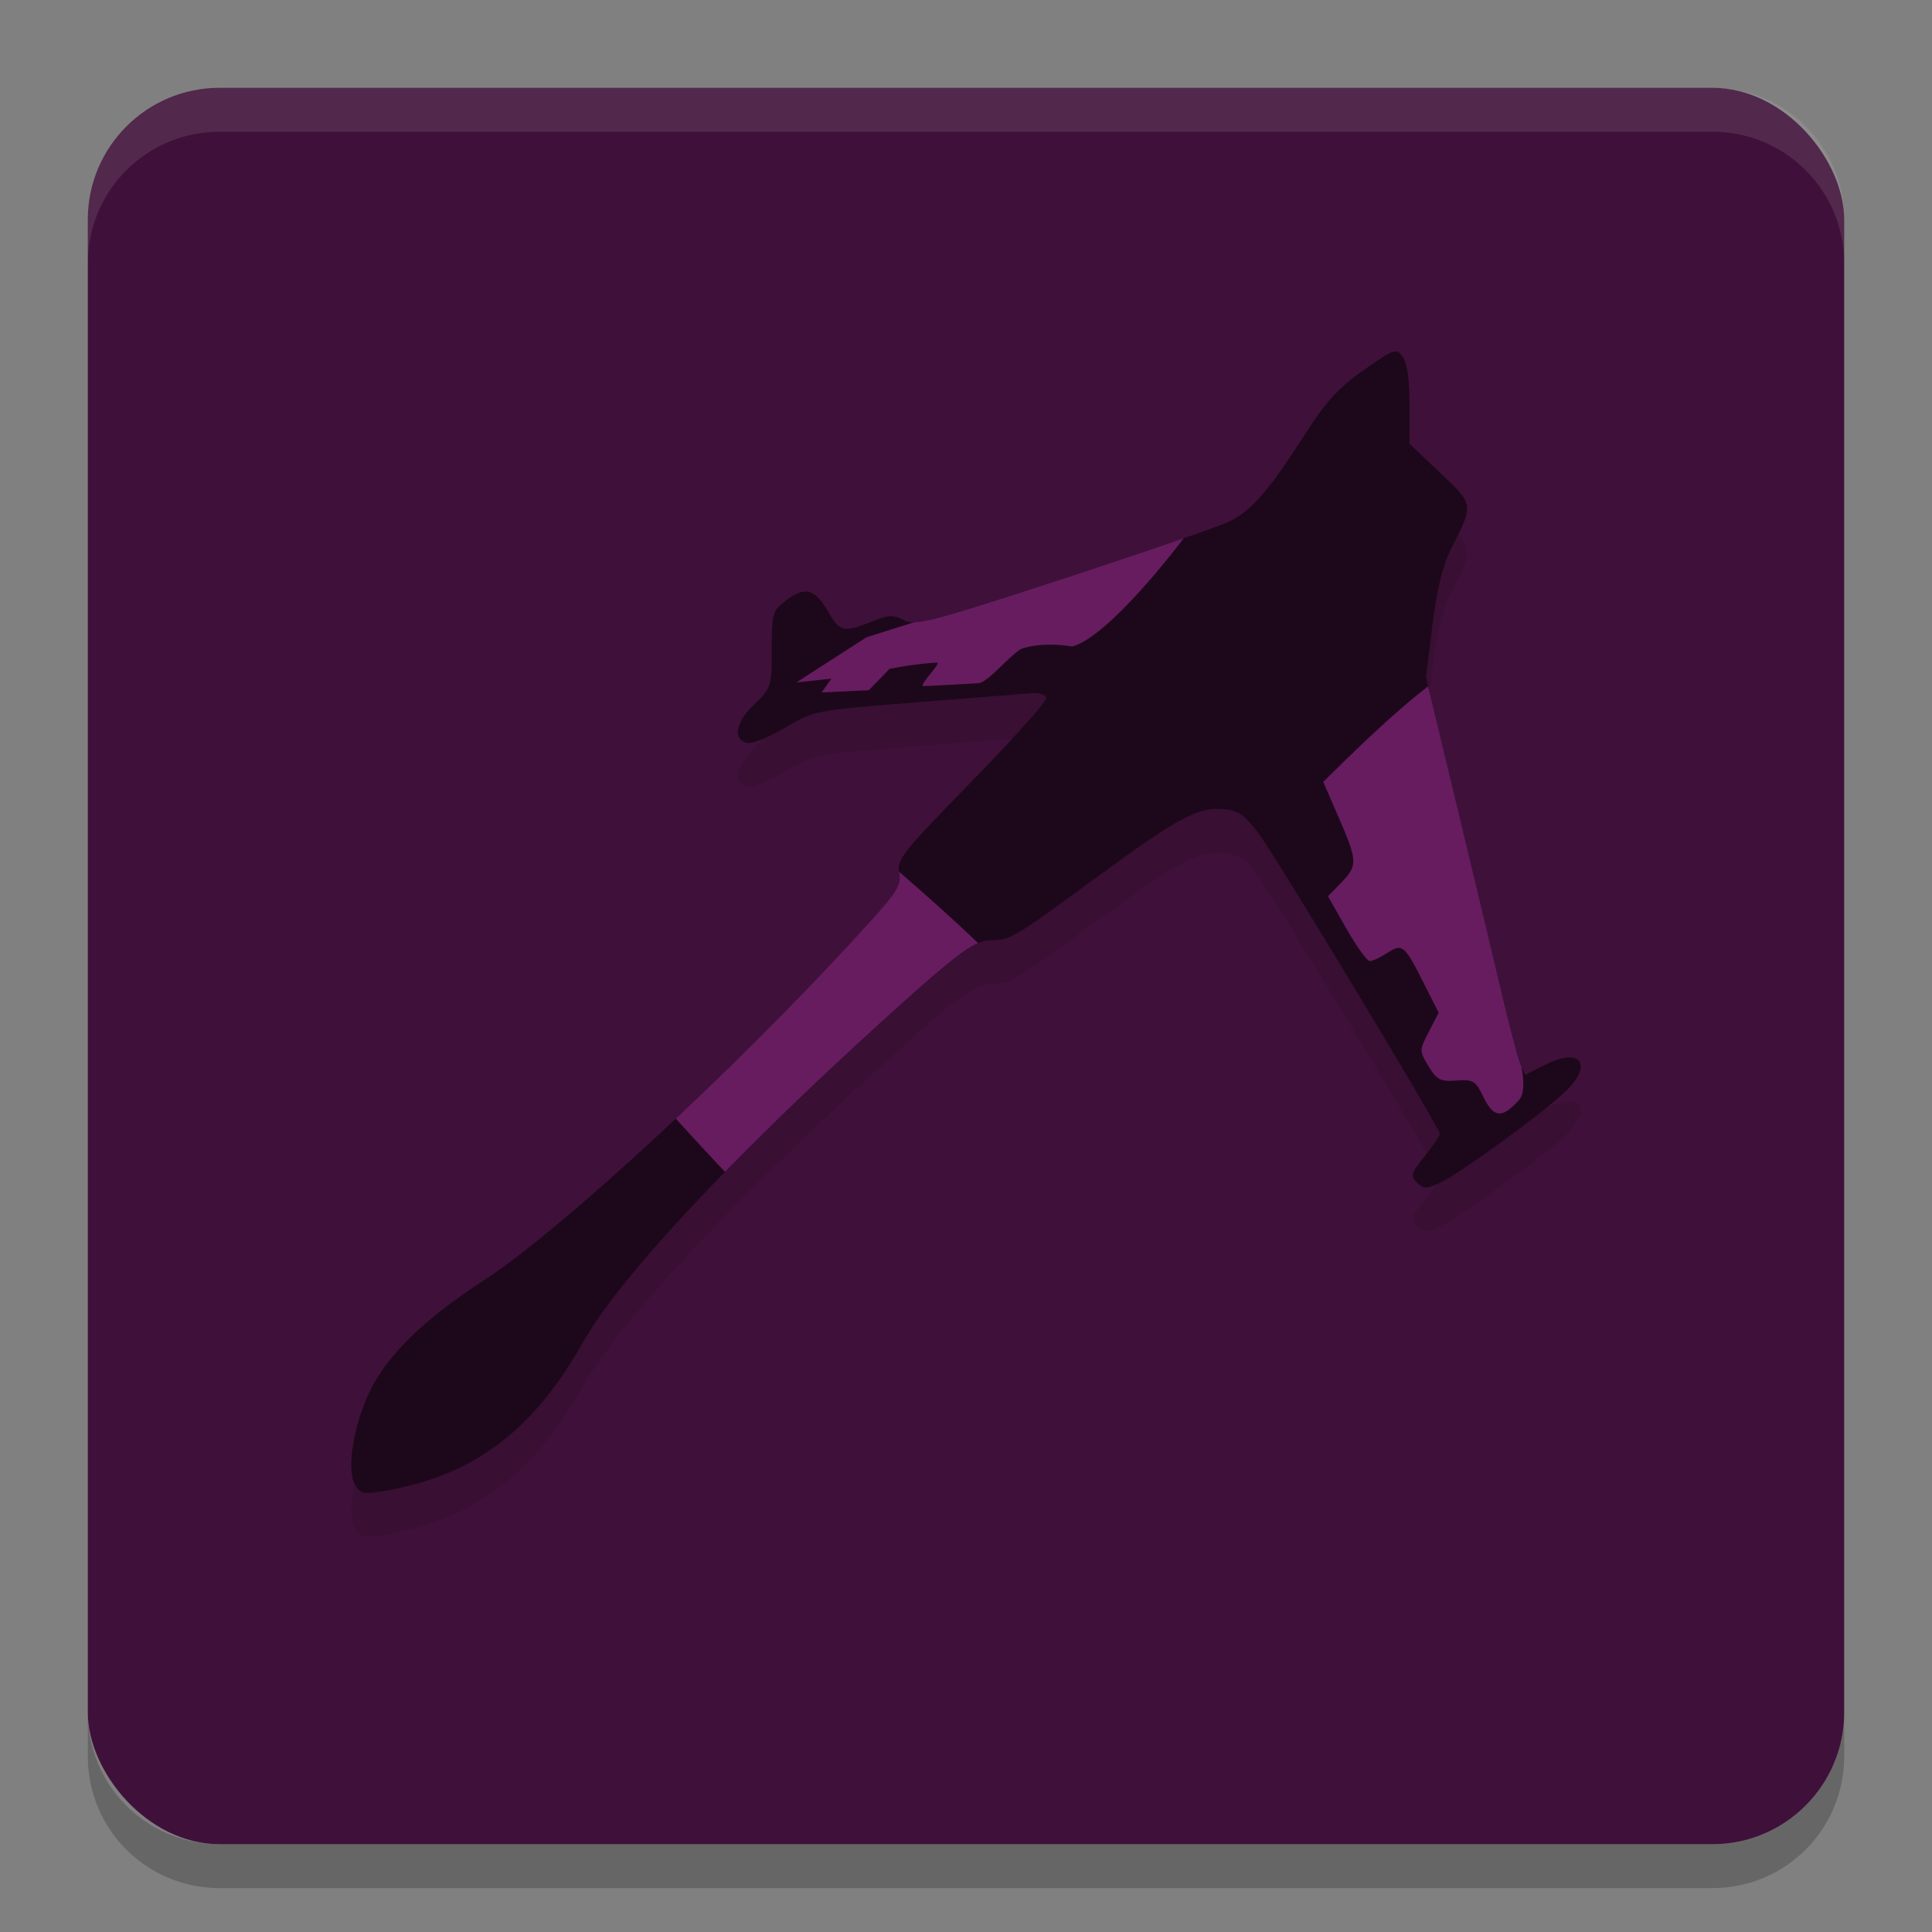 <svg xmlns="http://www.w3.org/2000/svg" width="22" height="22" version="1.1">
 <rect width="100%" height="100%" fill="#808080" stroke="none"/>
 <rect style="fill:#3f113a" width="20" height="20" x="1" y="1" rx="1.5" ry="1.5"/>
 <path style="opacity:0.1" d="m 4.04,17.402 c -0.095,-0.175 -0.015,-0.672 0.17,-1.058 0.198,-0.412 0.622,-0.826 1.287,-1.256 0.92,-0.596 3.027,-2.555 4.452,-4.14 0.27,-0.3 0.315,-0.38 0.288,-0.514 -0.029,-0.143 0.051,-0.243 0.834,-1.043 0.476,-0.487 0.856,-0.913 0.845,-0.947 -0.012,-0.034 -0.084,-0.057 -0.159,-0.051 -0.076,0.006 -0.666,0.053 -1.311,0.104 -1.167,0.092 -1.174,0.093 -1.502,0.287 -0.181,0.107 -0.374,0.187 -0.429,0.177 -0.176,-0.033 -0.144,-0.233 0.07,-0.437 0.197,-0.188 0.202,-0.204 0.202,-0.627 0,-0.402 0.011,-0.443 0.151,-0.551 0.224,-0.173 0.34,-0.146 0.488,0.112 0.14,0.245 0.174,0.251 0.545,0.103 0.15,-0.06 0.208,-0.06 0.323,8.5e-4 0.127,0.067 0.301,0.021 1.819,-0.474 0.923,-0.302 1.771,-0.594 1.884,-0.649 0.254,-0.125 0.449,-0.348 0.853,-0.979 0.247,-0.386 0.392,-0.546 0.68,-0.747 0.347,-0.244 0.369,-0.251 0.443,-0.151 0.051,0.068 0.078,0.262 0.078,0.549 v 0.443 l 0.348,0.329 c 0.387,0.365 0.386,0.356 0.127,0.862 -0.095,0.186 -0.163,0.464 -0.214,0.871 l -0.074,0.598 0.365,1.517 c 0.201,0.835 0.431,1.795 0.511,2.135 0.08,0.34 0.169,0.676 0.199,0.746 l 0.053,0.128 0.235,-0.118 c 0.409,-0.205 0.548,0.008 0.21,0.322 -0.272,0.253 -1.186,0.917 -1.402,1.019 -0.167,0.079 -0.196,0.079 -0.274,0.003 -0.077,-0.076 -0.068,-0.108 0.087,-0.3 0.095,-0.118 0.174,-0.232 0.174,-0.254 0,-0.066 -1.866,-3.158 -2.069,-3.428 -0.158,-0.21 -0.227,-0.257 -0.401,-0.271 -0.286,-0.023 -0.519,0.104 -1.463,0.796 -0.914,0.671 -0.959,0.697 -1.171,0.697 -0.194,-8e-4 -0.382,0.139 -1.263,0.939 -1.724,1.566 -2.974,2.908 -3.385,3.635 -0.581,1.029 -1.265,1.536 -2.298,1.703 -0.207,0.034 -0.247,0.023 -0.304,-0.081 z"/>
 <path style="opacity:0.2" d="M 1,19.5 V 20 c 0,0.831 0.669,1.5 1.5,1.5 h 17 C 20.331,21.5 21,20.831 21,20 V 19.5 C 21,20.331 20.331,21 19.5,21 H 2.5 C 1.669,21 1,20.331 1,19.5 Z"/>
 <path style="opacity:0.1;fill:#ffffff" d="M 2.5,1 C 1.669,1 1,1.669 1,2.5 V 3 C 1,2.169 1.669,1.5 2.5,1.5 h 17 C 20.331,1.5 21,2.169 21,3 V 2.5 C 21,1.669 20.331,1 19.5,1 Z"/>
 <path style="fill:#1d081b" d="m 4.04,16.902 c -0.095,-0.175 -0.015,-0.672 0.17,-1.058 0.198,-0.412 0.622,-0.826 1.287,-1.256 0.92,-0.596 3.027,-2.555 4.452,-4.14 0.27,-0.3 0.315,-0.38 0.288,-0.514 -0.029,-0.143 0.051,-0.243 0.834,-1.043 0.476,-0.487 0.856,-0.913 0.845,-0.947 -0.012,-0.034 -0.084,-0.057 -0.159,-0.051 -0.076,0.006 -0.666,0.053 -1.311,0.104 -1.167,0.092 -1.174,0.093 -1.502,0.287 -0.181,0.107 -0.374,0.187 -0.429,0.177 -0.176,-0.033 -0.144,-0.233 0.07,-0.437 0.197,-0.188 0.202,-0.204 0.202,-0.627 0,-0.402 0.011,-0.443 0.151,-0.551 0.224,-0.173 0.34,-0.146 0.488,0.112 0.14,0.245 0.174,0.251 0.545,0.103 0.15,-0.06 0.208,-0.06 0.323,8.5e-4 0.127,0.067 0.301,0.021 1.819,-0.474 0.923,-0.302 1.771,-0.594 1.884,-0.649 0.254,-0.125 0.449,-0.348 0.853,-0.979 0.247,-0.386 0.392,-0.546 0.68,-0.747 0.347,-0.244 0.369,-0.251 0.443,-0.151 0.051,0.068 0.078,0.262 0.078,0.549 v 0.443 l 0.348,0.329 c 0.387,0.365 0.386,0.356 0.127,0.862 -0.095,0.186 -0.163,0.464 -0.214,0.871 l -0.074,0.598 0.365,1.517 c 0.201,0.835 0.431,1.795 0.511,2.135 0.08,0.34 0.169,0.676 0.199,0.746 l 0.053,0.128 0.235,-0.118 c 0.409,-0.205 0.548,0.008 0.21,0.322 -0.272,0.253 -1.186,0.917 -1.402,1.019 -0.167,0.079 -0.196,0.079 -0.274,0.003 -0.077,-0.076 -0.068,-0.108 0.087,-0.3 0.095,-0.118 0.174,-0.232 0.174,-0.254 0,-0.066 -1.866,-3.158 -2.069,-3.428 C 14.167,9.274 14.097,9.227 13.924,9.213 c -0.286,-0.023 -0.519,0.104 -1.463,0.796 -0.914,0.671 -0.959,0.697 -1.171,0.697 -0.194,-8e-4 -0.382,0.139 -1.263,0.939 -1.724,1.566 -2.974,2.908 -3.385,3.635 -0.581,1.029 -1.265,1.536 -2.298,1.703 -0.207,0.034 -0.247,0.023 -0.304,-0.081 z"/>
 <path style="fill:#671c60" d="m 10.236,9.923 c 6e-4,0.004 9.49e-4,0.007 0.002,0.011 0.027,0.133 -0.018,0.214 -0.288,0.514 -0.666,0.741 -1.481,1.563 -2.255,2.29 0.163,0.179 0.374,0.409 0.561,0.606 0.505,-0.518 1.102,-1.091 1.771,-1.699 0.665,-0.603 0.934,-0.831 1.11,-0.906 -0.297,-0.286 -0.634,-0.583 -0.902,-0.815 z"/>
 <path style="fill:#671c60" d="m 16.262,7.815 c -0.425,0.328 -0.881,0.781 -1.194,1.088 l 0.177,0.408 c 0.215,0.496 0.217,0.546 0.027,0.741 l -0.15,0.154 0.21,0.369 c 0.116,0.203 0.235,0.369 0.266,0.369 0.031,0 0.121,-0.042 0.2,-0.093 0.172,-0.111 0.194,-0.093 0.415,0.345 l 0.17,0.336 -0.112,0.215 c -0.11,0.212 -0.11,0.219 -0.004,0.394 0.094,0.156 0.135,0.177 0.317,0.163 0.19,-0.015 0.218,0.002 0.306,0.183 0.108,0.223 0.198,0.247 0.351,0.097 0.076,-0.075 0.138,-0.109 0.086,-0.433 l -0.016,-0.039 C 17.283,12.041 17.193,11.705 17.113,11.365 17.033,11.025 16.804,10.064 16.603,9.23 Z"/>
 <path style="fill:#671c60" d="m 13.481,6.128 c -0.355,0.124 -0.84,0.287 -1.368,0.46 -1.163,0.38 -1.536,0.495 -1.705,0.498 L 9.867,7.257 9.068,7.771 9.468,7.728 9.356,7.885 9.893,7.86 10.129,7.616 c 0.212,-0.041 0.34,-0.056 0.537,-0.072 0.071,-0.006 -0.22,0.272 -0.149,0.269 0.198,-0.009 0.408,-0.02 0.624,-0.033 0.115,-0.007 0.399,-0.37 0.513,-0.401 0.181,-0.049 0.368,-0.047 0.557,-0.017 0.428,-0.122 1.217,-1.165 1.269,-1.235 z"/>
</svg>
